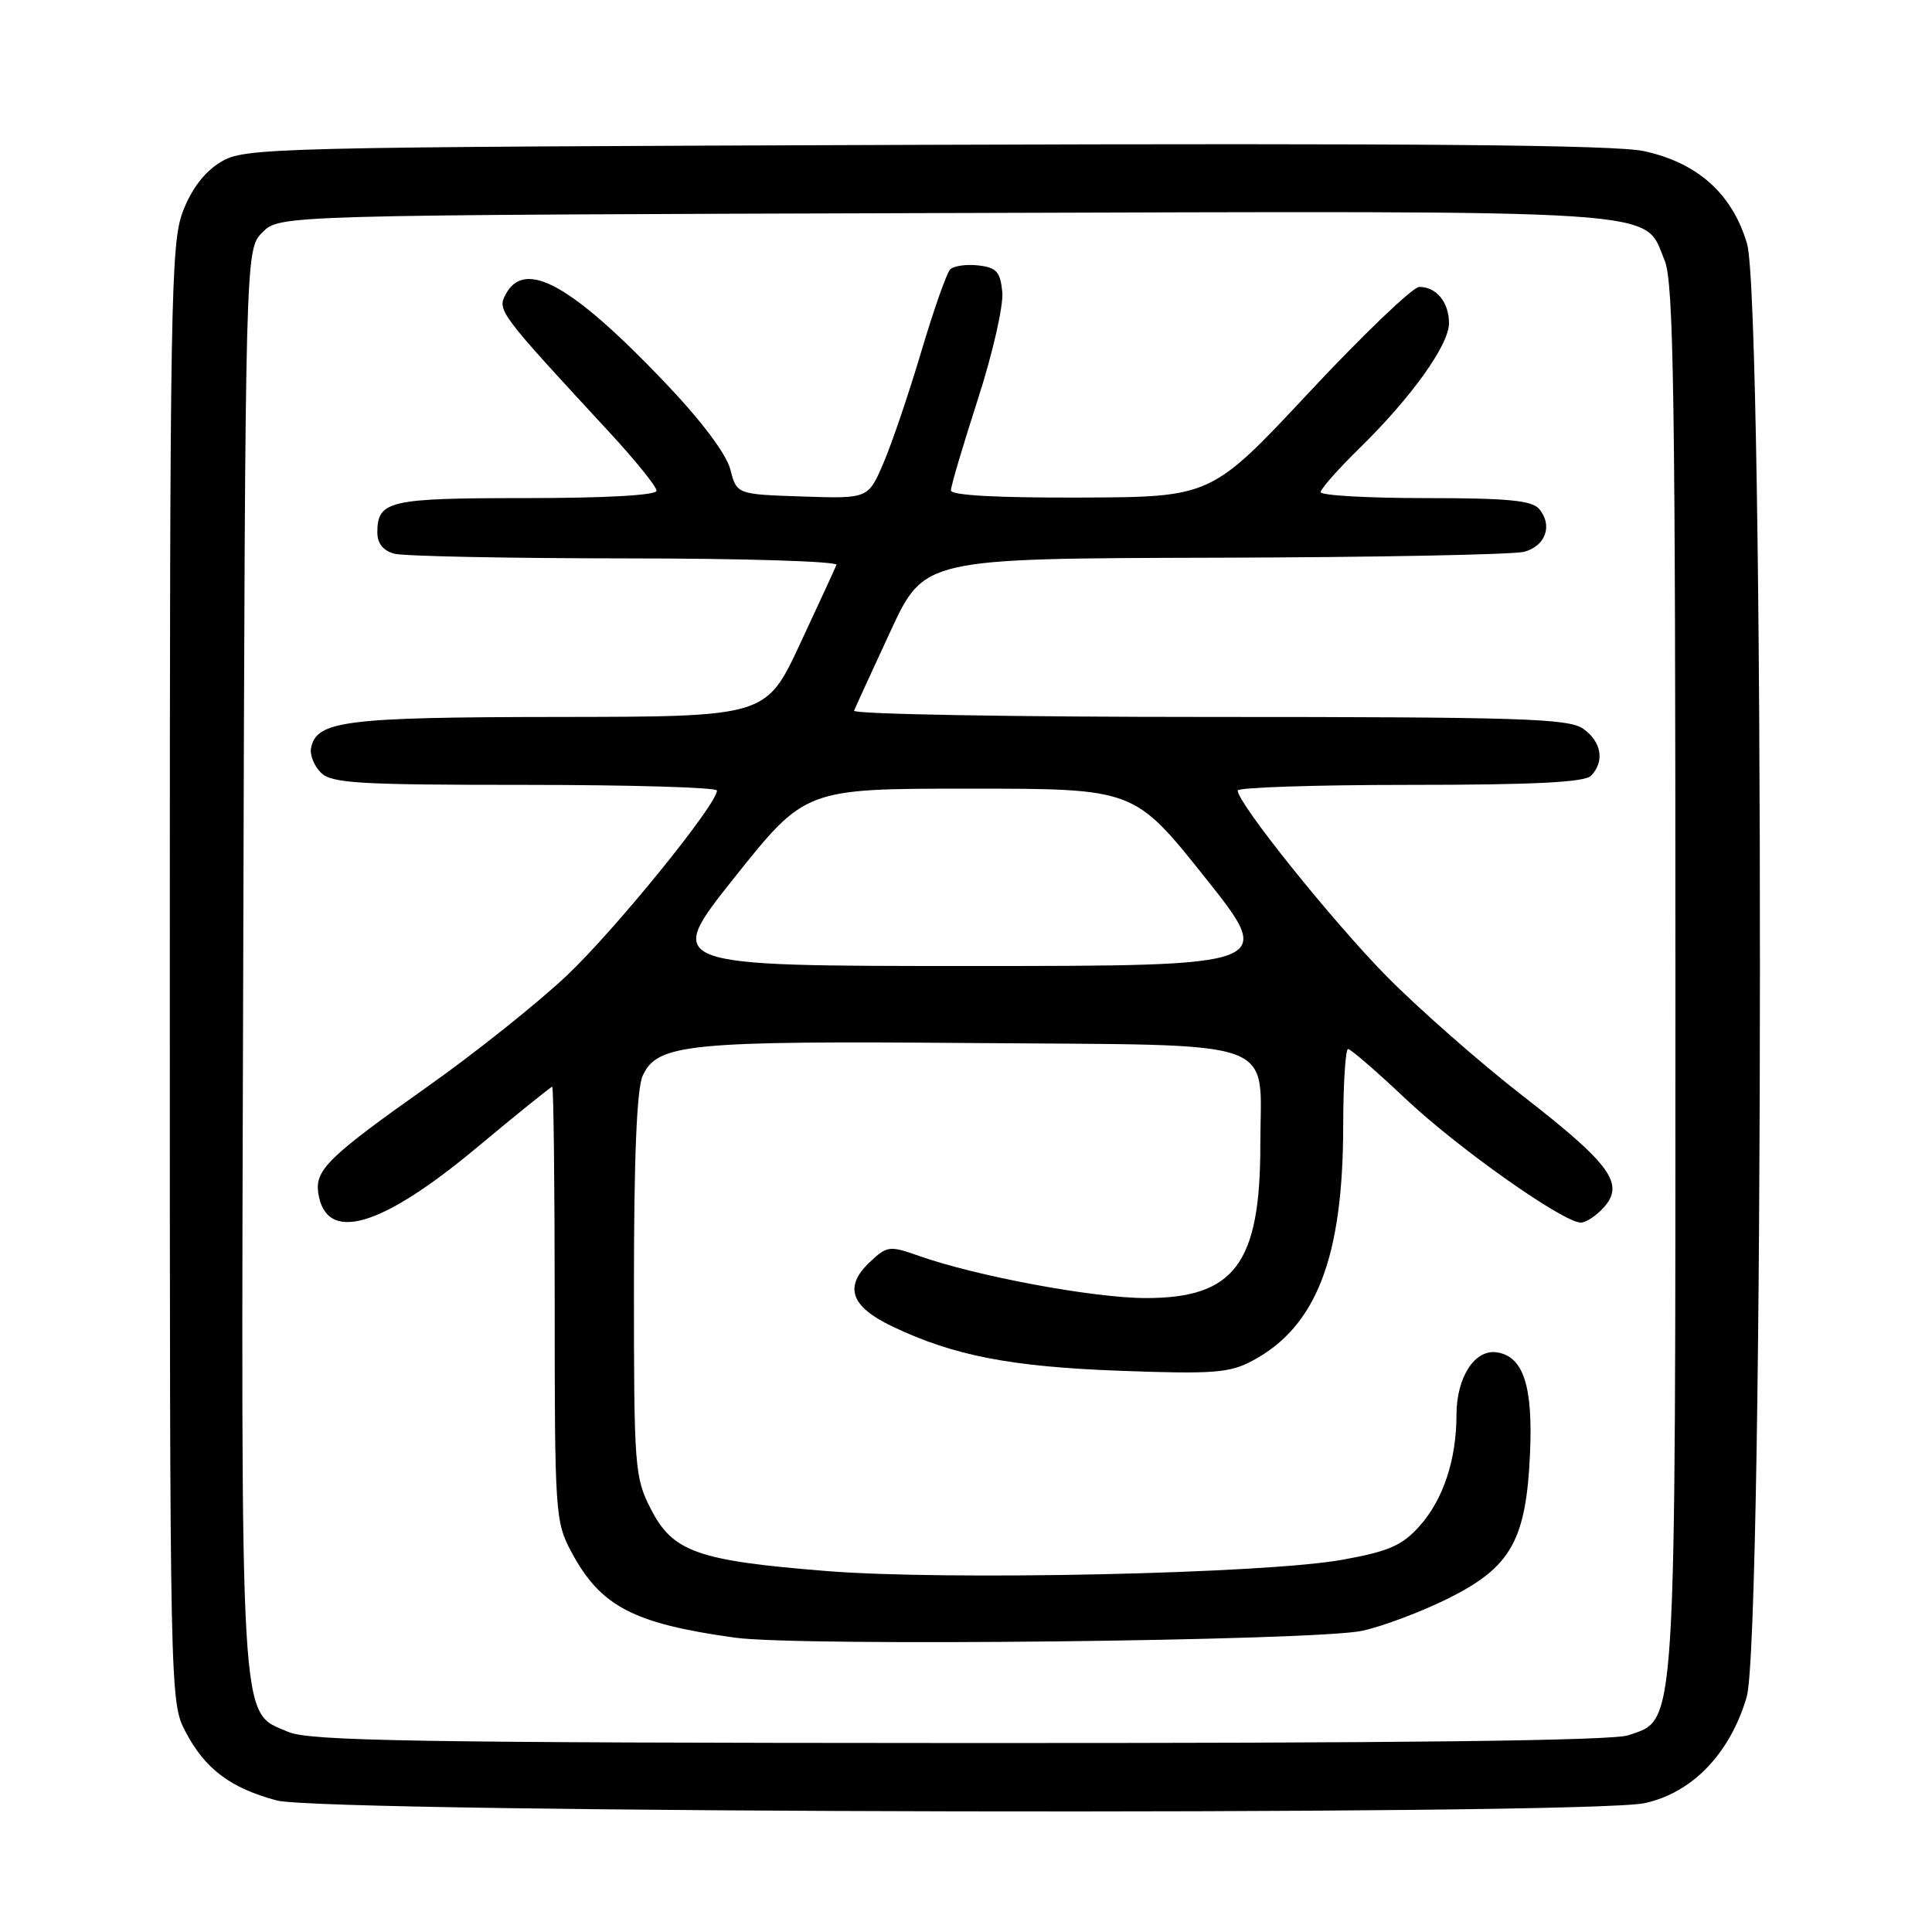 <?xml version="1.0" encoding="UTF-8" standalone="no"?>
<!DOCTYPE svg PUBLIC "-//W3C//DTD SVG 1.1//EN" "http://www.w3.org/Graphics/SVG/1.1/DTD/svg11.dtd" >
<svg xmlns="http://www.w3.org/2000/svg" xmlns:xlink="http://www.w3.org/1999/xlink" version="1.1" viewBox="0 0 256 256">
 <g >
 <path fill="currentColor"
d=" M 217.90 238.93 C 224.21 237.58 229.22 232.38 231.44 224.88 C 233.76 217.09 233.80 40.05 231.49 32.28 C 229.53 25.67 224.94 21.56 217.81 20.02 C 213.98 19.20 187.49 18.96 122.50 19.19 C 35.09 19.49 32.41 19.56 29.25 21.47 C 27.12 22.75 25.40 25.00 24.25 27.97 C 22.63 32.17 22.50 39.48 22.50 129.00 C 22.50 224.63 22.52 225.54 24.57 229.44 C 27.16 234.39 30.50 236.91 36.67 238.57 C 43.00 240.27 210.09 240.60 217.90 238.93 Z  M 38.21 229.49 C 31.67 226.65 31.93 231.05 32.23 127.01 C 32.50 33.06 32.50 33.06 34.78 30.78 C 37.06 28.50 37.06 28.50 125.05 28.23 C 222.77 27.94 217.68 27.60 220.58 34.53 C 221.77 37.39 222.00 52.62 222.00 129.45 C 222.00 230.96 222.20 227.69 215.77 229.93 C 213.68 230.66 185.40 230.99 127.10 230.96 C 55.18 230.93 40.97 230.69 38.21 229.49 Z  M 180.50 216.09 C 183.25 215.49 188.43 213.54 192.00 211.75 C 200.23 207.63 202.23 204.07 202.74 192.52 C 203.13 183.62 201.84 179.70 198.32 179.19 C 195.40 178.77 193.00 182.50 192.99 187.47 C 192.99 193.42 191.23 198.71 188.10 202.21 C 185.81 204.78 184.04 205.56 177.91 206.67 C 167.76 208.53 125.52 209.45 109.50 208.17 C 92.43 206.80 89.15 205.64 86.25 199.97 C 84.09 195.76 84.00 194.54 84.00 170.34 C 84.00 153.28 84.38 144.27 85.16 142.54 C 87.10 138.30 91.11 137.90 129.08 138.21 C 170.47 138.55 167.00 137.32 167.00 151.72 C 167.00 167.43 163.58 172.00 151.85 172.00 C 144.95 172.00 129.42 169.12 121.76 166.41 C 117.87 165.04 117.54 165.08 115.29 167.20 C 111.79 170.48 112.69 173.11 118.22 175.75 C 126.32 179.63 133.94 181.11 148.50 181.64 C 160.76 182.09 162.93 181.92 165.93 180.32 C 174.41 175.81 177.96 166.66 177.98 149.25 C 177.99 143.61 178.28 139.00 178.63 139.00 C 178.97 139.00 182.41 141.97 186.26 145.61 C 193.21 152.16 207.14 162.00 209.47 162.00 C 210.14 162.00 211.51 161.10 212.50 160.00 C 215.32 156.88 213.42 154.26 201.84 145.26 C 196.15 140.85 188.01 133.69 183.74 129.37 C 176.51 122.02 164.01 106.44 164.00 104.75 C 164.00 104.34 174.26 104.00 186.80 104.00 C 203.20 104.00 209.94 103.66 210.80 102.80 C 212.66 100.94 212.22 98.27 209.78 96.56 C 207.84 95.20 201.44 95.00 160.19 95.00 C 134.15 95.00 112.98 94.63 113.17 94.17 C 113.35 93.71 115.52 88.99 117.98 83.67 C 122.46 74.00 122.46 74.00 160.98 73.90 C 182.17 73.85 200.62 73.49 201.99 73.11 C 204.82 72.32 205.76 69.62 203.96 67.45 C 203.01 66.31 199.79 66.00 188.88 66.00 C 181.24 66.00 175.00 65.65 175.00 65.21 C 175.00 64.78 177.28 62.19 180.07 59.46 C 187.02 52.67 192.00 45.71 192.00 42.82 C 192.00 40.05 190.31 37.99 188.05 38.02 C 187.20 38.04 180.65 44.30 173.50 51.95 C 160.50 65.86 160.50 65.86 143.25 65.93 C 132.16 65.97 126.00 65.64 126.00 64.98 C 126.00 64.42 127.60 59.01 129.56 52.95 C 131.52 46.89 132.98 40.49 132.81 38.72 C 132.55 36.01 132.05 35.45 129.63 35.17 C 128.05 34.99 126.37 35.23 125.91 35.69 C 125.44 36.16 123.72 41.05 122.08 46.57 C 120.44 52.09 118.19 58.73 117.07 61.34 C 115.04 66.08 115.04 66.08 106.33 65.79 C 97.62 65.50 97.62 65.50 96.77 62.19 C 96.24 60.16 92.96 55.78 88.21 50.79 C 75.74 37.70 69.54 34.25 67.01 38.99 C 65.86 41.13 66.11 41.45 80.74 57.27 C 84.18 60.99 87.00 64.48 87.00 65.02 C 87.00 65.62 80.35 66.00 69.70 66.00 C 51.48 66.00 50.00 66.34 50.00 70.58 C 50.00 72.00 50.79 72.98 52.25 73.37 C 53.49 73.70 67.25 73.98 82.83 73.99 C 98.42 73.99 111.02 74.38 110.83 74.85 C 110.65 75.32 108.47 80.04 106.00 85.34 C 101.50 94.97 101.50 94.97 74.00 95.00 C 45.64 95.03 41.91 95.50 41.21 99.15 C 41.04 100.04 41.63 101.49 42.52 102.38 C 43.93 103.79 47.46 104.00 69.57 104.00 C 83.56 104.00 95.00 104.34 95.00 104.75 C 95.00 106.60 81.49 123.23 75.10 129.27 C 71.21 132.94 62.92 139.55 56.68 143.96 C 43.55 153.24 41.72 155.02 42.17 158.07 C 43.17 164.79 50.43 162.71 63.24 152.01 C 68.52 147.61 72.99 144.00 73.17 144.00 C 73.35 144.00 73.50 156.94 73.50 172.75 C 73.50 200.54 73.57 201.64 75.72 205.66 C 79.57 212.85 83.91 215.13 97.39 217.00 C 105.90 218.19 174.30 217.43 180.50 216.09 Z  M 97.34 116.25 C 106.71 104.50 106.71 104.50 128.50 104.50 C 150.29 104.50 150.29 104.50 159.66 116.25 C 169.02 128.00 169.02 128.00 128.50 128.00 C 87.98 128.00 87.98 128.00 97.34 116.25 Z "/>
</g>
</svg>